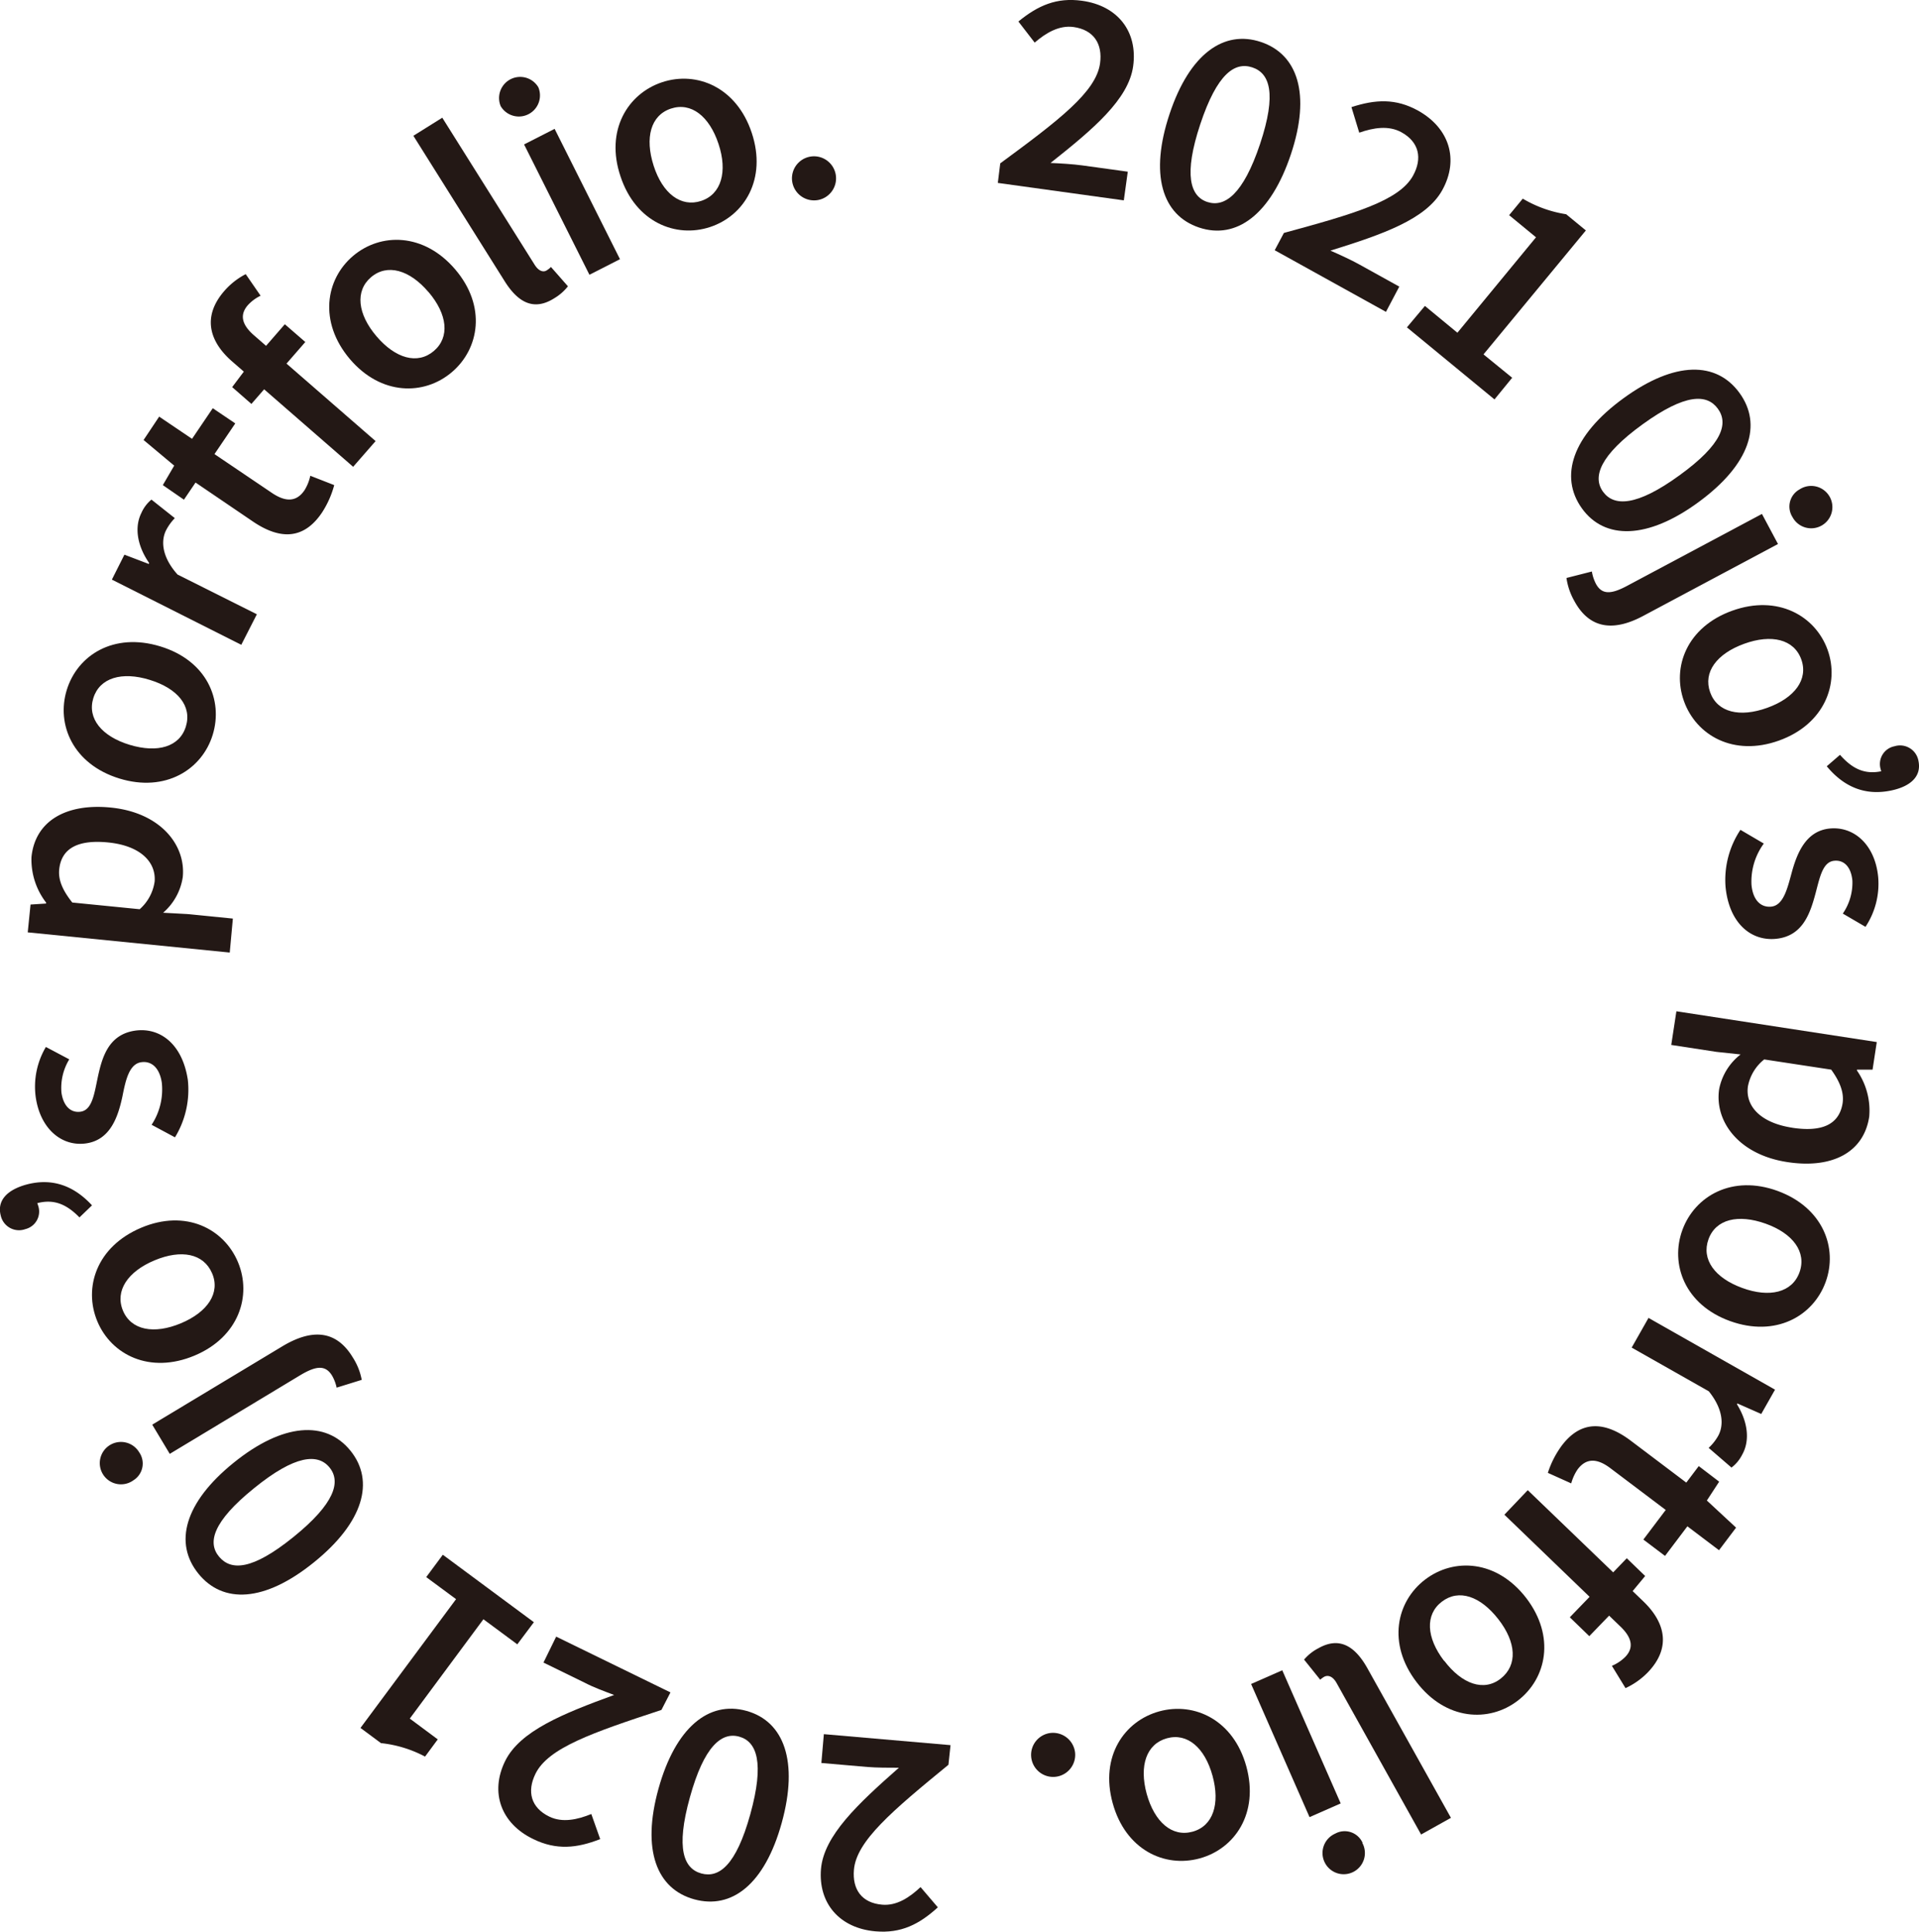 <svg xmlns="http://www.w3.org/2000/svg" viewBox="0 0 246.32 247.95"><title>jac자산 1</title><g id="레이어_2" data-name="레이어 2"><g id="레이어_1-2" data-name="레이어 1"><path d="M137.49,28.7c7.54-5.55,12.3-9.17,12.81-12.83.35-2.52-.82-4.31-3.39-4.67-1.85-.26-3.56.75-5,2l-2.09-2.71c2.52-2.06,4.9-3.11,8.17-2.66,4.58.63,7.17,3.95,6.56,8.4-.59,4.26-5.14,8.09-10.61,12.42,1.29.05,2.88.15,4.06.31l5.86.81-.51,3.68-16.17-2.24Z" transform="translate(-9.1 -7.73)" style="fill:#231815"/><path d="M159.23,22.34c2.58-7.75,7-10.8,11.72-9.22s6.43,6.68,3.85,14.41-7,11-11.78,9.41S156.64,30.09,159.23,22.34Zm11.61,3.87c2.16-6.49,1.24-9.09-1-9.83s-4.51.79-6.67,7.28-1.31,9.28.91,10S168.67,32.7,170.84,26.21Z" transform="translate(-9.1 -7.73)" style="fill:#231815"/><path d="M173.9,37.63c9-2.45,14.78-4.11,16.57-7.34,1.23-2.23.79-4.33-1.48-5.58-1.64-.91-3.59-.59-5.42.05l-1-3.28c3.08-1,5.69-1.14,8.57.46,4,2.24,5.26,6.27,3.09,10.19-2.08,3.77-7.71,5.7-14.36,7.77,1.17.51,2.63,1.18,3.66,1.75l5.18,2.87L187,47.76l-14.28-7.91Z" transform="translate(-9.1 -7.73)" style="fill:#231815"/><path d="M192,47l4.17,3.44,10.09-12.25-3.45-2.84,1.75-2.12a15.59,15.59,0,0,0,5.57,2l2.53,2.08L199.52,53.22l3.68,3L200.93,59l-11.24-9.25Z" transform="translate(-9.1 -7.73)" style="fill:#231815"/><path d="M217.49,58.85c6.61-4.81,11.94-4.74,14.89-.68s1.35,9.16-5.24,14-12.1,4.86-15,.8S210.88,63.65,217.49,58.85Zm7.19,9.89c5.53-4,6.3-6.66,4.92-8.55s-4.12-2-9.65,2-6.46,6.78-5.08,8.67S219.15,72.76,224.68,68.74Z" transform="translate(-9.1 -7.73)" style="fill:#231815"/><path d="M210.17,81.92l3.26-.83a5.28,5.28,0,0,0,.51,1.56c.78,1.47,2,1.34,3.94.32l17.38-9.27,2.06,3.86L220,86.8c-3.49,1.86-6.78,1.92-8.86-2A8.32,8.32,0,0,1,210.17,81.92Zm29.92-11.37a2.72,2.72,0,1,1-.91,3.55A2.51,2.51,0,0,1,240.09,70.55Z" transform="translate(-9.1 -7.73)" style="fill:#231815"/><path d="M231.45,86.12c5.85-2.1,10.66.67,12.23,5s-.38,9.57-6.23,11.67-10.63-.68-12.2-5.06S225.63,88.21,231.45,86.12Zm4.48,12.47c3.52-1.26,5.31-3.64,4.38-6.22s-3.82-3.28-7.34-2-5.28,3.64-4.36,6.22S232.41,99.86,235.93,98.59Z" transform="translate(-9.1 -7.73)" style="fill:#231815"/><path d="M245.28,104.62c1.59,1.81,3.18,2.56,5.35,2.1l2.78-.89L251.57,108a2.59,2.59,0,0,1-1.08-1.57,2.32,2.32,0,0,1,1.79-2.91,2.4,2.4,0,0,1,3.07,1.88c.4,1.89-.88,3.25-3.5,3.8-3.25.68-6-.37-8.27-3.11Z" transform="translate(-9.1 -7.73)" style="fill:#231815"/><path d="M232.5,114.25l3,1.76a8.25,8.25,0,0,0-1.58,5.33c.2,2,1.24,2.89,2.52,2.77,1.55-.15,2.06-2.23,2.62-4.29.68-2.52,1.81-5.44,4.91-5.74s5.81,2.07,6.21,6.23a10,10,0,0,1-1.63,6.39L245.64,125a7,7,0,0,0,1.23-4.23c-.18-1.87-1.16-2.67-2.33-2.55-1.47.14-1.84,2.07-2.39,4.15-.7,2.6-1.64,5.53-5.1,5.87-3.19.31-6-2-6.46-6.66A11.59,11.59,0,0,1,232.5,114.25Z" transform="translate(-9.1 -7.73)" style="fill:#231815"/><path d="M250,141.49l-.54,3.54-2,0v.12a9,9,0,0,1,1.57,5.92c-.7,4.62-4.8,6.7-10.49,5.83-6.31-.95-9.39-5.28-8.77-9.38a7.44,7.44,0,0,1,2.75-4.44l-3.09-.33-5.81-.89.66-4.32Zm-10.86,11c3.68.56,6-.31,6.47-3.12.2-1.34-.28-2.7-1.46-4.34l-8.6-1.31a5.8,5.8,0,0,0-2.09,3.46C233.11,149.65,235,151.86,239.17,152.49Z" transform="translate(-9.1 -7.73)" style="fill:#231815"/><path d="M237.27,160.6c5.84,2.14,7.76,7.34,6.16,11.71s-6.41,7.1-12.25,5-7.73-7.33-6.13-11.7S231.46,158.48,237.27,160.6Zm-4.55,12.45c3.51,1.29,6.42.6,7.36-2s-.84-5-4.35-6.25-6.39-.59-7.33,2S229.21,171.77,232.72,173.05Z" transform="translate(-9.1 -7.73)" style="fill:#231815"/><path d="M236.94,186.11l-1.77,3.12-3.06-1.35-.06.1c1.46,2.36,1.66,4.74.67,6.48a4.74,4.74,0,0,1-1.37,1.65l-2.93-2.53a6.23,6.23,0,0,0,1.21-1.52c.73-1.29.73-3.36-1.19-5.74l-9.9-5.61,2.16-3.81Z" transform="translate(-9.1 -7.73)" style="fill:#231815"/><path d="M218.45,192.68l7.1,5.36,1.6-2.12,2.62,2-1.58,2.42,3.75,3.48-2.19,2.9-4.06-3.07-2.87,3.8-2.78-2.1,2.87-3.8-7.09-5.35c-1.75-1.33-3.13-1.3-4.21.13a6,6,0,0,0-.83,1.81l-3-1.35a12.19,12.19,0,0,1,1.75-3.45C212.1,189.89,215.24,190.25,218.45,192.68Z" transform="translate(-9.1 -7.73)" style="fill:#231815"/><path d="M220.06,213.31c2.79,2.69,3.59,5.94.53,9.11a9.59,9.59,0,0,1-2.84,2L216,221.56a5.46,5.46,0,0,0,1.72-1.15c1.07-1.12.94-2.39-.62-3.89L202.2,202.16l3-3.15Zm.21-3.28-1.75,2.11-5.42,5.61-2.5-2.42,7.31-7.58Z" transform="translate(-9.1 -7.73)" style="fill:#231815"/><path d="M205,212.85c3.78,4.94,2.61,10.35-1.08,13.18s-9.23,2.55-13-2.39-2.59-10.33,1.1-13.15S201.21,207.94,205,212.85Zm-10.52,8.06c2.27,3,5.09,4,7.26,2.28s2-4.64-.31-7.61-5.07-3.92-7.25-2.26S192.18,217.94,194.45,220.91Z" transform="translate(-9.1 -7.73)" style="fill:#231815"/><path d="M184.59,221.82l10.75,19.25-3.83,2.14-10.85-19.45c-.53-.94-1.14-1-1.54-.82a2.89,2.89,0,0,0-.56.4l-2.07-2.58a6,6,0,0,1,1.84-1.46C181,217.79,183,219,184.59,221.82Z" transform="translate(-9.1 -7.73)" style="fill:#231815"/><path d="M181.19,239.22l-4,1.76-7.5-17.09,4-1.76Zm2.77,5.06a2.72,2.72,0,1,1-3.48-1.18A2.52,2.52,0,0,1,184,244.28Z" transform="translate(-9.1 -7.73)" style="fill:#231815"/><path d="M169.08,234.48c1.64,6-1.48,10.57-6,11.8s-9.51-1.11-11.16-7.1,1.49-10.55,6-11.78S167.44,228.51,169.08,234.48ZM156.29,238c1,3.6,3.24,5.57,5.88,4.85s3.56-3.56,2.57-7.17-3.23-5.55-5.86-4.82S155.3,234.38,156.29,238Z" transform="translate(-9.1 -7.73)" style="fill:#231815"/><path d="M147.1,232.75a2.83,2.83,0,1,1-3.17-2.57A2.85,2.85,0,0,1,147.1,232.75Z" transform="translate(-9.1 -7.73)" style="fill:#231815"/><path d="M130.84,234.26c-7.24,5.93-11.81,9.79-12.13,13.47-.22,2.53,1,4.27,3.63,4.49,1.86.16,3.51-.93,4.92-2.26l2.22,2.6c-2.4,2.19-4.73,3.36-8,3.08-4.6-.4-7.36-3.58-7-8,.37-4.28,4.72-8.35,10-13-1.28,0-2.88,0-4.06-.1l-5.89-.51.32-3.7,16.26,1.41Z" transform="translate(-9.1 -7.73)" style="fill:#231815"/><path d="M109.44,241.72c-2.18,7.87-6.4,11.14-11.23,9.81s-6.77-6.34-4.59-14.19,6.45-11.34,11.29-10S111.62,233.85,109.44,241.72Zm-11.79-3.27c-1.83,6.59-.78,9.14,1.47,9.76s4.46-1,6.29-7.61.84-9.32-1.42-9.95S99.47,231.86,97.65,238.45Z" transform="translate(-9.1 -7.73)" style="fill:#231815"/><path d="M94,227.22c-8.89,2.92-14.55,4.88-16.17,8.2-1.12,2.29-.57,4.35,1.77,5.49,1.68.82,3.61.4,5.4-.33l1.14,3.22c-3,1.18-5.63,1.44-8.59,0-4.15-2-5.58-6-3.62-10,1.89-3.87,7.41-6.1,14-8.5-1.2-.45-2.69-1-3.75-1.56l-5.32-2.6,1.63-3.33,14.67,7.16Z" transform="translate(-9.1 -7.73)" style="fill:#231815"/><path d="M75.5,218.8l-4.35-3.22L61.7,228.33,65.29,231l-1.63,2.21A15.52,15.52,0,0,0,58,231.48l-2.63-1.95L67.64,213l-3.83-2.83,2.13-2.87,11.69,8.66Z" transform="translate(-9.1 -7.73)" style="fill:#231815"/><path d="M49.4,208.27c-6.35,5.14-11.69,5.35-14.84,1.45s-1.82-9.09,4.52-14.22,11.84-5.46,15-1.56S55.76,203.14,49.4,208.27Zm-7.69-9.51c-5.32,4.3-6,7-4.48,8.8s4.22,1.76,9.54-2.54,6.11-7.1,4.63-8.92S47,194.46,41.71,198.76Z" transform="translate(-9.1 -7.73)" style="fill:#231815"/><path d="M26.23,197.74a2.72,2.72,0,1,1,.73-3.6A2.53,2.53,0,0,1,26.23,197.74Zm29.3-12.89-3.22,1a5.22,5.22,0,0,0-.58-1.53c-.86-1.43-2.09-1.24-4-.12L30.89,194.35l-2.25-3.75,16.81-10.12c3.39-2,6.67-2.28,8.95,1.52A8,8,0,0,1,55.53,184.85Z" transform="translate(-9.1 -7.73)" style="fill:#231815"/><path d="M34.06,181.74c-5.74,2.4-10.68-.11-12.47-4.41s-.12-9.57,5.62-12,10.65.13,12.44,4.42S39.77,179.35,34.06,181.74Zm-5.12-12.23c-3.45,1.44-5.11,3.92-4.06,6.45s4,3.07,7.44,1.63,5.09-3.91,4-6.43S32.39,168.07,28.94,169.51Z" transform="translate(-9.1 -7.73)" style="fill:#231815"/><path d="M19.3,164c-1.68-1.72-3.31-2.39-5.45-1.82l-2.73,1L12.85,161A2.56,2.56,0,0,1,14,162.5a2.32,2.32,0,0,1-1.64,3,2.4,2.4,0,0,1-3.16-1.72c-.5-1.87.71-3.29,3.3-4,3.2-.85,6,.06,8.41,2.67Z" transform="translate(-9.1 -7.73)" style="fill:#231815"/><path d="M31.56,153.72l-3-1.61a8.26,8.26,0,0,0,1.31-5.4c-.3-2-1.39-2.82-2.65-2.63-1.55.23-2,2.33-2.41,4.41-.55,2.55-1.52,5.53-4.61,6s-5.9-1.77-6.51-5.9a10,10,0,0,1,1.3-6.47l3,1.59a7.06,7.06,0,0,0-1,4.29c.28,1.85,1.3,2.6,2.46,2.43,1.45-.22,1.73-2.17,2.17-4.27.56-2.64,1.35-5.61,4.79-6.13,3.18-.47,6.1,1.66,6.8,6.32A11.73,11.73,0,0,1,31.56,153.72Z" transform="translate(-9.1 -7.73)" style="fill:#231815"/><path d="M12.66,127.41l.36-3.57,2-.13,0-.12a9.06,9.06,0,0,1-1.88-5.84c.46-4.64,4.45-6.93,10.18-6.36,6.35.63,9.65,4.79,9.24,8.92a7.52,7.52,0,0,1-2.52,4.58l3.1.17,5.85.58L38.59,130ZM23,115.87c-3.71-.37-6,.62-6.3,3.45-.14,1.34.42,2.68,1.68,4.26l8.65.86a5.83,5.83,0,0,0,1.92-3.56C29.14,118.4,27.15,116.29,23,115.87Z" transform="translate(-9.1 -7.73)" style="fill:#231815"/><path d="M24.42,107.66c-5.94-1.83-8.12-6.92-6.75-11.37s6-7.42,12-5.59,8.1,6.91,6.73,11.36S30.34,109.48,24.42,107.66ZM28.32,95c-3.57-1.11-6.43-.27-7.24,2.34s1.09,4.92,4.67,6,6.41.26,7.21-2.36S31.9,96.1,28.32,95Z" transform="translate(-9.1 -7.73)" style="fill:#231815"/><path d="M23.46,82.13l1.61-3.2,3.12,1.19.06-.11c-1.58-2.28-1.9-4.65-1-6.44a4.62,4.62,0,0,1,1.29-1.71l3,2.38a6.52,6.52,0,0,0-1.13,1.57c-.66,1.33-.56,3.39,1.48,5.67l10.18,5.1-2,3.92Z" transform="translate(-9.1 -7.73)" style="fill:#231815"/><path d="M41.56,74.67l-7.36-5-1.49,2.2L30,70l1.46-2.5-3.93-3.29,2-3,4.22,2.85,2.66-3.93,2.89,1.95-2.67,3.94L44,71c1.82,1.23,3.19,1.13,4.19-.35a5.83,5.83,0,0,0,.74-1.85L52,70a12.29,12.29,0,0,1-1.58,3.54C48,77.13,44.89,76.93,41.56,74.67Z" transform="translate(-9.1 -7.73)" style="fill:#231815"/><path d="M38.9,54.13c-2.92-2.54-3.89-5.74-1-9.06a9.26,9.26,0,0,1,2.74-2.15l1.91,2.77a5.31,5.31,0,0,0-1.66,1.24c-1,1.17-.82,2.43.82,3.85L57.31,64.35l-2.88,3.3Zm0,3.29,1.65-2.19,5.11-5.88,2.63,2.28-6.92,7.95Z" transform="translate(-9.1 -7.73)" style="fill:#231815"/><path d="M54,53.81c-4-4.74-3.13-10.21.41-13.22s9.09-3,13.12,1.72,3.11,10.19-.44,13.2S58,58.52,54,53.81Zm10.1-8.59c-2.42-2.85-5.29-3.68-7.37-1.91s-1.73,4.74.7,7.59,5.26,3.66,7.35,1.89S66.53,48.07,64.11,45.22Z" transform="translate(-9.1 -7.73)" style="fill:#231815"/><path d="M73.88,43.83,62.16,25.16l3.71-2.32L77.71,41.69c.57.92,1.19,1,1.57.74a2.69,2.69,0,0,0,.54-.43L82,44.48A6.34,6.34,0,0,1,80.27,46C77.64,47.68,75.61,46.58,73.88,43.83Z" transform="translate(-9.1 -7.73)" style="fill:#231815"/><path d="M73.37,21.36a2.71,2.71,0,0,1,4.83-2.43,2.71,2.71,0,0,1-4.83,2.43Zm3,4.91,3.92-2L88.68,41l-3.92,2Z" transform="translate(-9.1 -7.73)" style="fill:#231815"/><path d="M88.75,30.38c-2-5.91.93-10.64,5.35-12.1s9.55.62,11.5,6.52-.94,10.61-5.35,12.07S90.69,36.25,88.75,30.38Zm12.58-4.17c-1.17-3.55-3.51-5.4-6.11-4.54S91.85,25.41,93,29s3.51,5.37,6.1,4.52S102.51,29.76,101.33,26.21Z" transform="translate(-9.1 -7.73)" style="fill:#231815"/><path d="M110.78,31a2.83,2.83,0,1,1,3.3,2.41A2.84,2.84,0,0,1,110.78,31Z" transform="translate(-9.1 -7.73)" style="fill:#231815"/></g></g></svg>
